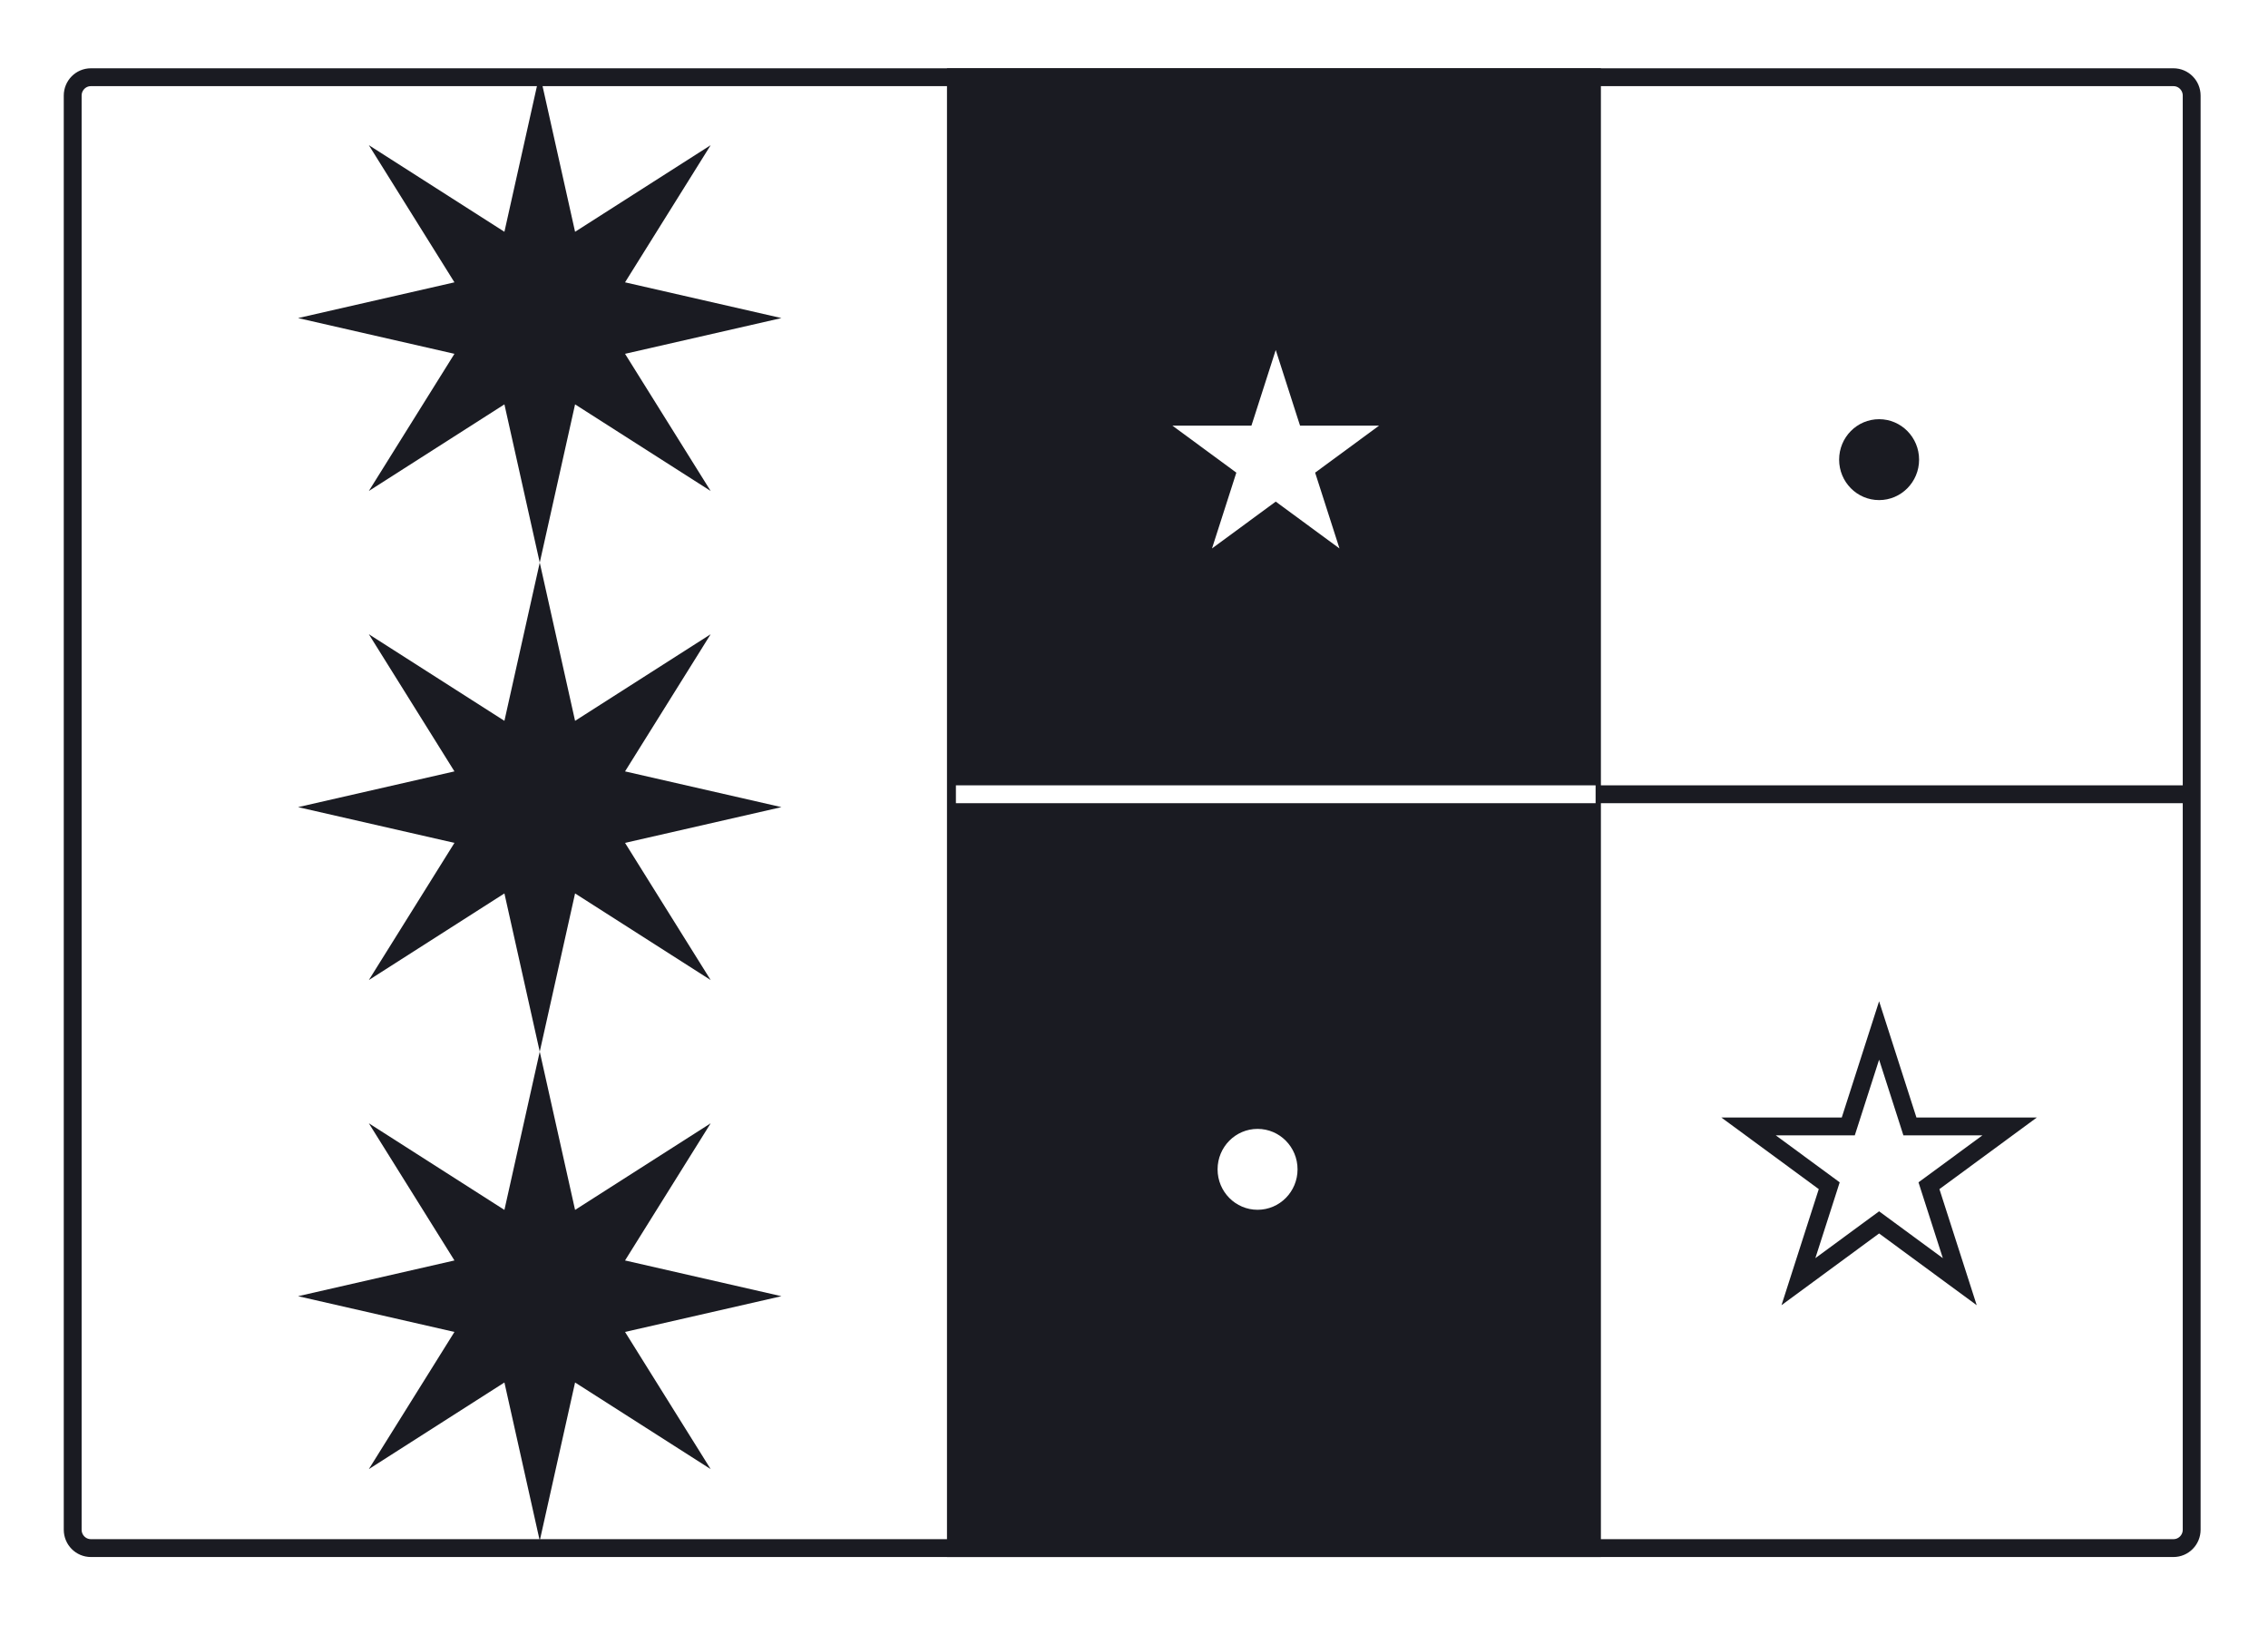 <svg width="254" height="182" viewBox="0 0 254 182" fill="none" xmlns="http://www.w3.org/2000/svg">
<rect x="0" y="0" width="254" height="182" fill="#808080" stroke="none"/>
<g clip-path="url(#clip0_1120_26084)">
<path d="M254 0H0V182H254V0Z" fill="white"/>
<path d="M243.416 8.647H10.176C9.052 8.647 8.141 9.569 8.141 10.706V171.294C8.141 172.431 9.052 173.353 10.176 173.353H243.416C244.54 173.353 245.452 172.431 245.452 171.294V10.706C245.452 9.569 244.54 8.647 243.416 8.647Z" stroke="#1A1B22" stroke-width="2"/>
<path d="M60.448 8.235L64.404 25.955L79.589 16.256L70 31.615L87.517 35.618L70 39.62L79.589 54.98L64.404 45.281L60.448 63L56.491 45.281L41.307 54.98L50.895 39.62L33.379 35.618L50.895 31.615L41.307 16.256L56.491 25.955L60.448 8.235Z" fill="#1A1B22"/>
<path d="M60.448 63L64.404 80.719L79.589 71.02L70 86.38L87.517 90.382L70 94.385L79.589 109.745L64.404 100.045L60.448 117.765L56.491 100.045L41.307 109.745L50.895 94.385L33.379 90.382L50.895 86.38L41.307 71.02L56.491 80.719L60.448 63Z" fill="#1A1B22"/>
<path d="M60.448 117.765L64.404 135.484L79.589 125.785L70 141.145L87.517 145.147L70 149.149L79.589 164.509L64.404 154.81L60.448 172.529L56.491 154.81L41.307 164.509L50.895 149.149L33.379 145.147L50.895 141.145L41.307 125.785L56.491 135.484L60.448 117.765Z" fill="#1A1B22"/>
<path d="M178.289 8.647H107.055V173.353H178.289V8.647Z" fill="#1A1B22" stroke="#1A1B22" stroke-width="2"/>
<path d="M210.446 56C212.919 56 214.924 53.972 214.924 51.471C214.924 48.969 212.919 46.941 210.446 46.941C207.973 46.941 205.969 48.969 205.969 51.471C205.969 53.972 207.973 56 210.446 56Z" fill="#1A1B22"/>
<path d="M210.446 135.47C212.919 135.47 214.924 133.443 214.924 130.941C214.924 128.44 212.919 126.412 210.446 126.412C207.973 126.412 205.969 128.44 205.969 130.941C205.969 133.443 207.973 135.47 210.446 135.47Z" fill="#1A1B22"/>
<path d="M178.695 88.941H245.859" stroke="#1A1B22" stroke-width="2"/>
<path d="M107.055 88.941H178.696" stroke="white" stroke-width="2"/>
<path d="M210.446 115.391L213.806 125.851L213.897 126.136H214.193H225.065L216.269 132.601L216.03 132.776L216.121 133.061L219.481 143.521L210.685 137.057L210.446 136.881L210.206 137.057L201.411 143.521L204.77 133.061L204.861 132.776L204.623 132.601L195.826 126.136H206.699H206.994L207.086 125.851L210.446 115.391Z" fill="white" stroke="#1A1B22" stroke-width="2"/>
<path d="M142.874 35.921L146.233 46.381L146.325 46.665H146.62H157.493L148.697 53.13L148.458 53.306L148.549 53.59L151.909 64.051L143.113 57.586L142.874 57.41L142.634 57.586L133.838 64.051L137.198 53.59L137.289 53.306L137.05 53.13L128.254 46.665H139.127H139.422L139.514 46.381L142.874 35.921Z" fill="white" stroke="#1A1B22" stroke-width="2"/>
<path d="M140.839 135.47C143.312 135.47 145.316 133.443 145.316 130.941C145.316 128.44 143.312 126.412 140.839 126.412C138.366 126.412 136.361 128.44 136.361 130.941C136.361 133.443 138.366 135.47 140.839 135.47Z" fill="white"/>
</g>
<defs>
<clipPath id="clip0_1120_26084">
<rect width="254" height="182" fill="white"/>
</clipPath>
</defs>
</svg>
